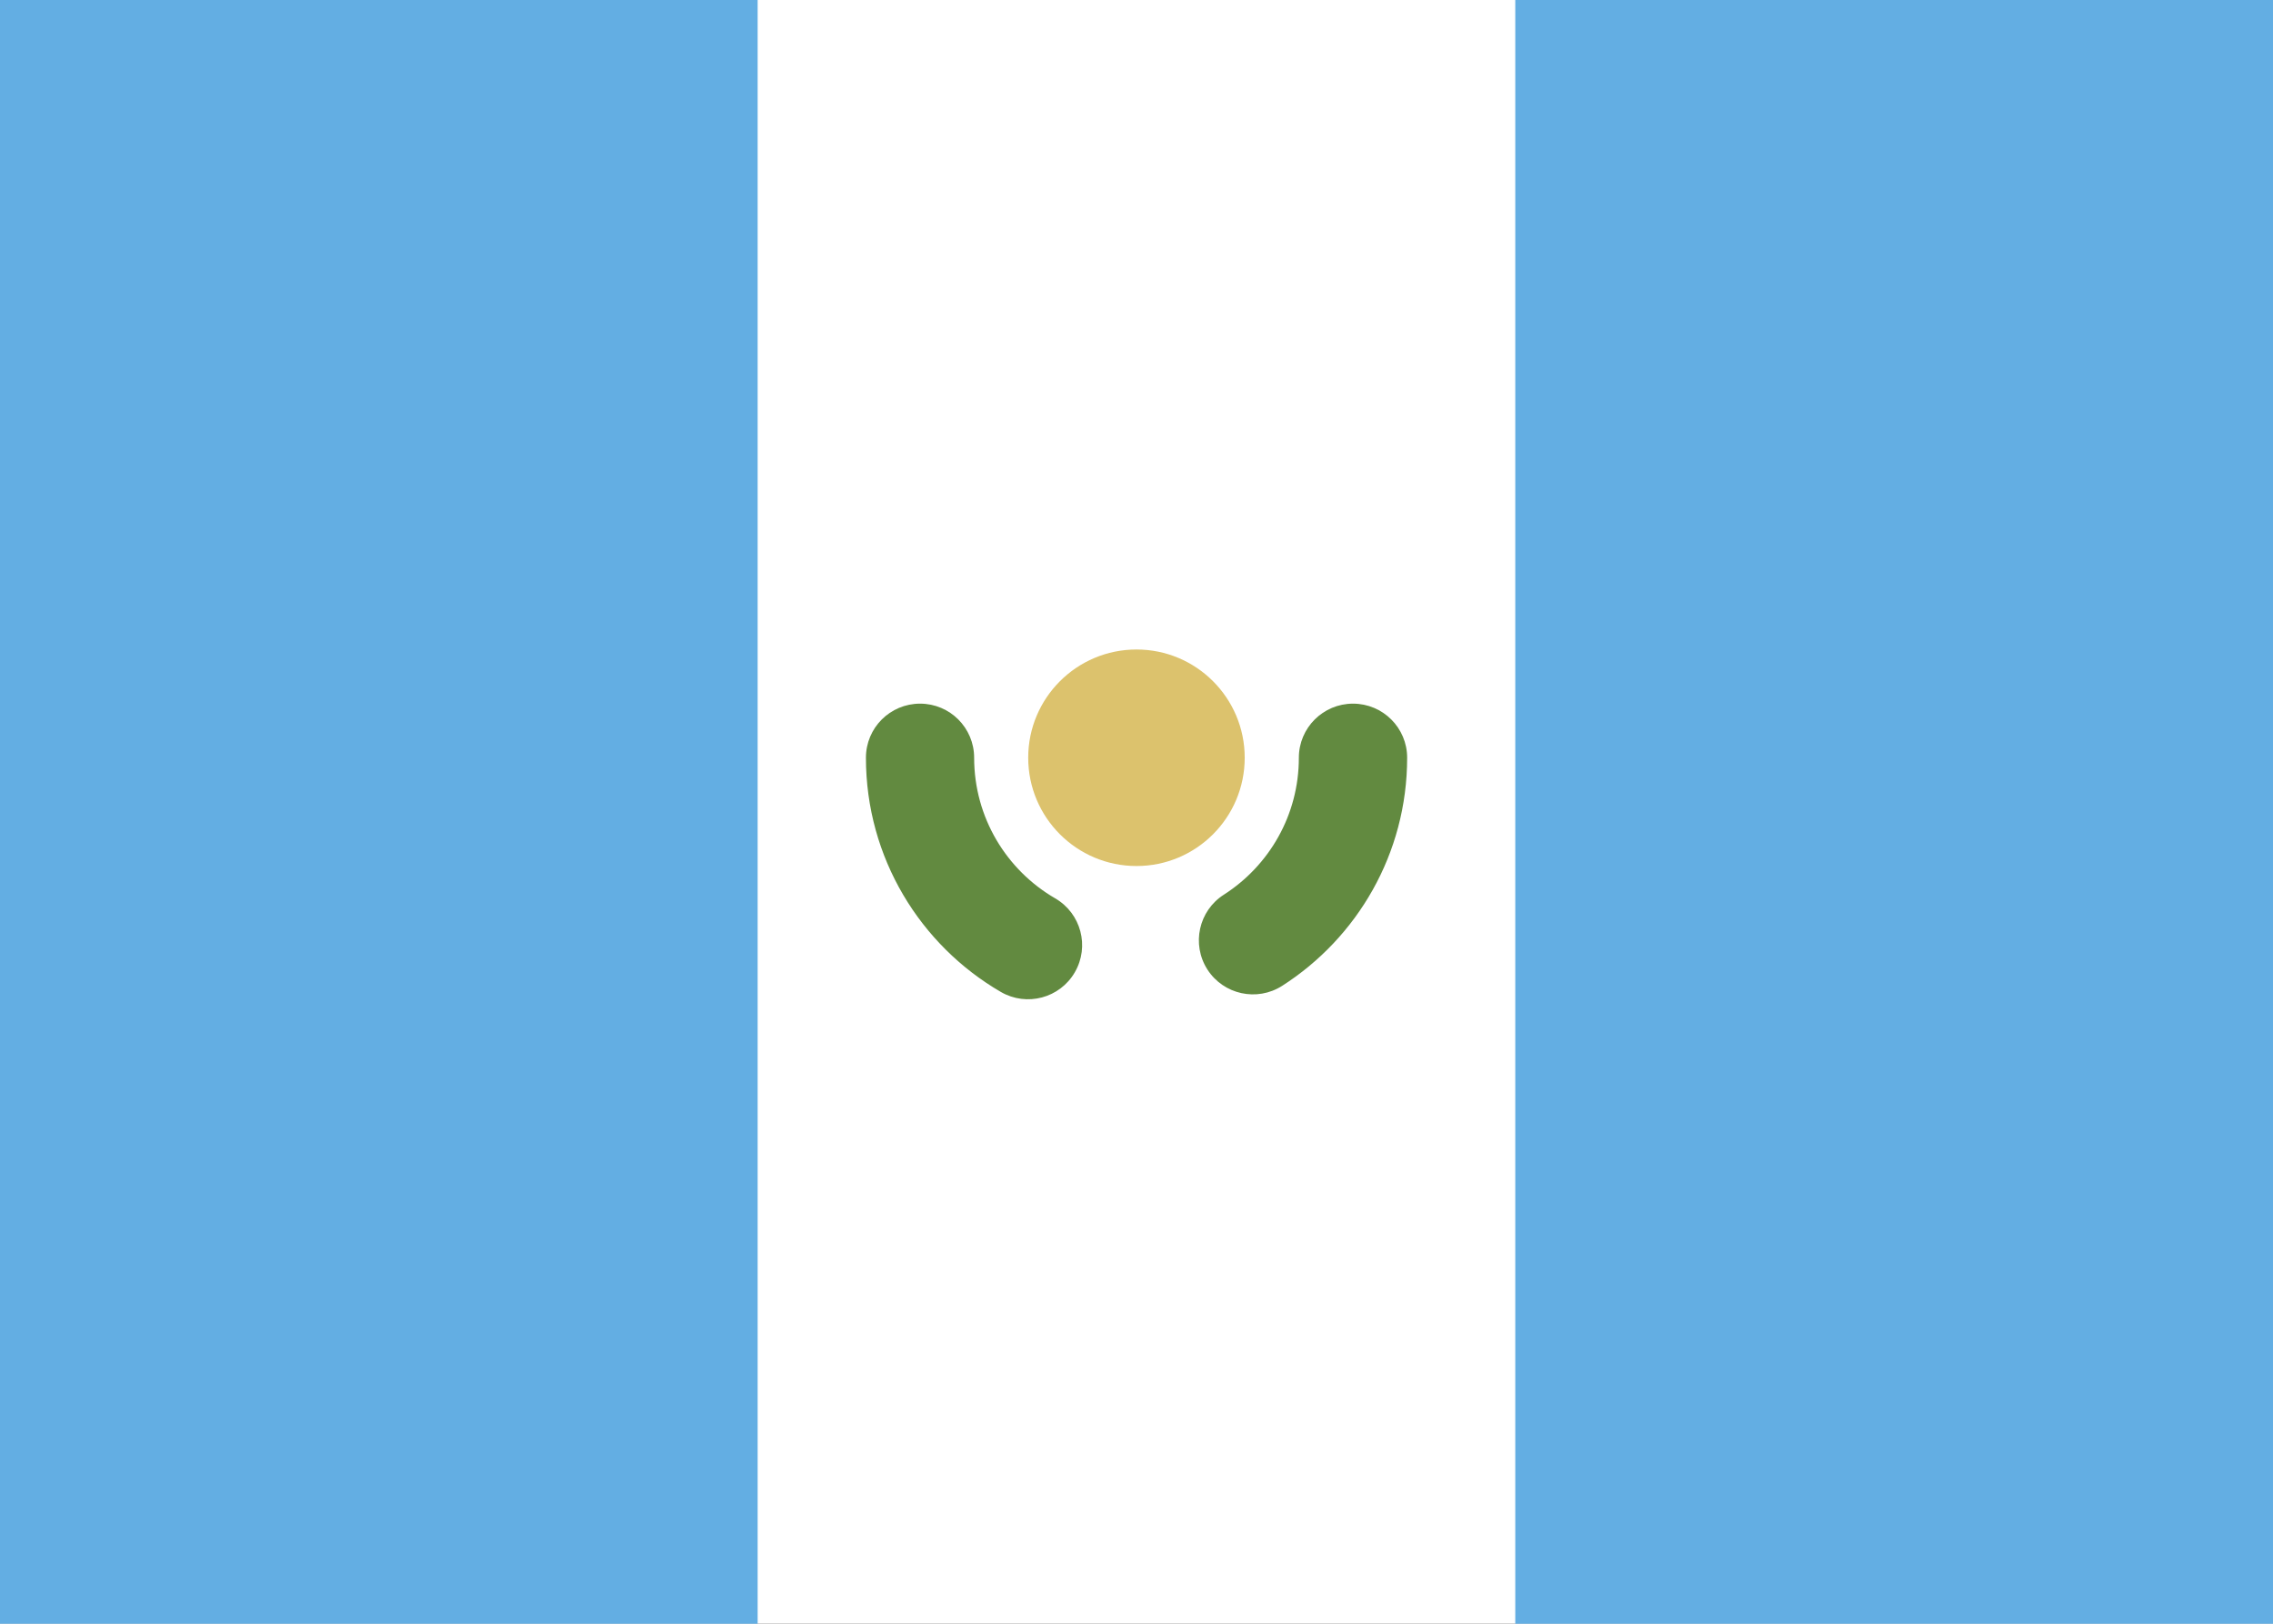 <svg fill="none" xmlns="http://www.w3.org/2000/svg" viewBox="0 0 28 20"><rect x="0" y="0" width="28" height="20" fill="#333333" stroke="none"/><g clip-path="url(#clip0_503_4171)"><path d="M0 0H28V20H0V0Z" fill="#FFFFFF"/><path d="M18.666 0H28V20H18.666V0Z" fill="#63AEE3"/><path fill-rule="evenodd" clip-rule="evenodd" d="M0 20H9.333V0H0V20Z" fill="#63AEE3"/><path fill-rule="evenodd" clip-rule="evenodd" d="M11.334 8.667C11.702 8.667 12 8.965 12 9.333C12 10.072 12.4 10.718 12.998 11.065C13.317 11.25 13.425 11.658 13.24 11.976C13.056 12.294 12.648 12.403 12.329 12.218C11.337 11.642 10.667 10.566 10.667 9.333C10.667 8.965 10.965 8.667 11.334 8.667ZM16.667 8.667C17.035 8.667 17.334 8.965 17.334 9.333C17.334 10.515 16.718 11.552 15.794 12.143C15.484 12.341 15.072 12.251 14.873 11.941C14.675 11.63 14.766 11.218 15.076 11.02C15.633 10.663 16 10.041 16 9.333C16 8.965 16.299 8.667 16.667 8.667Z" fill="#628A40"/><path fill-rule="evenodd" clip-rule="evenodd" d="M14 10.667C14.736 10.667 15.333 10.07 15.333 9.333C15.333 8.597 14.736 8 14 8C13.264 8 12.666 8.597 12.666 9.333C12.666 10.07 13.264 10.667 14 10.667Z" fill="#DCC26D"/></g><defs><clipPath id="clip0_503_4171"><rect width="28" height="20" fill="white"/></clipPath></defs></svg>